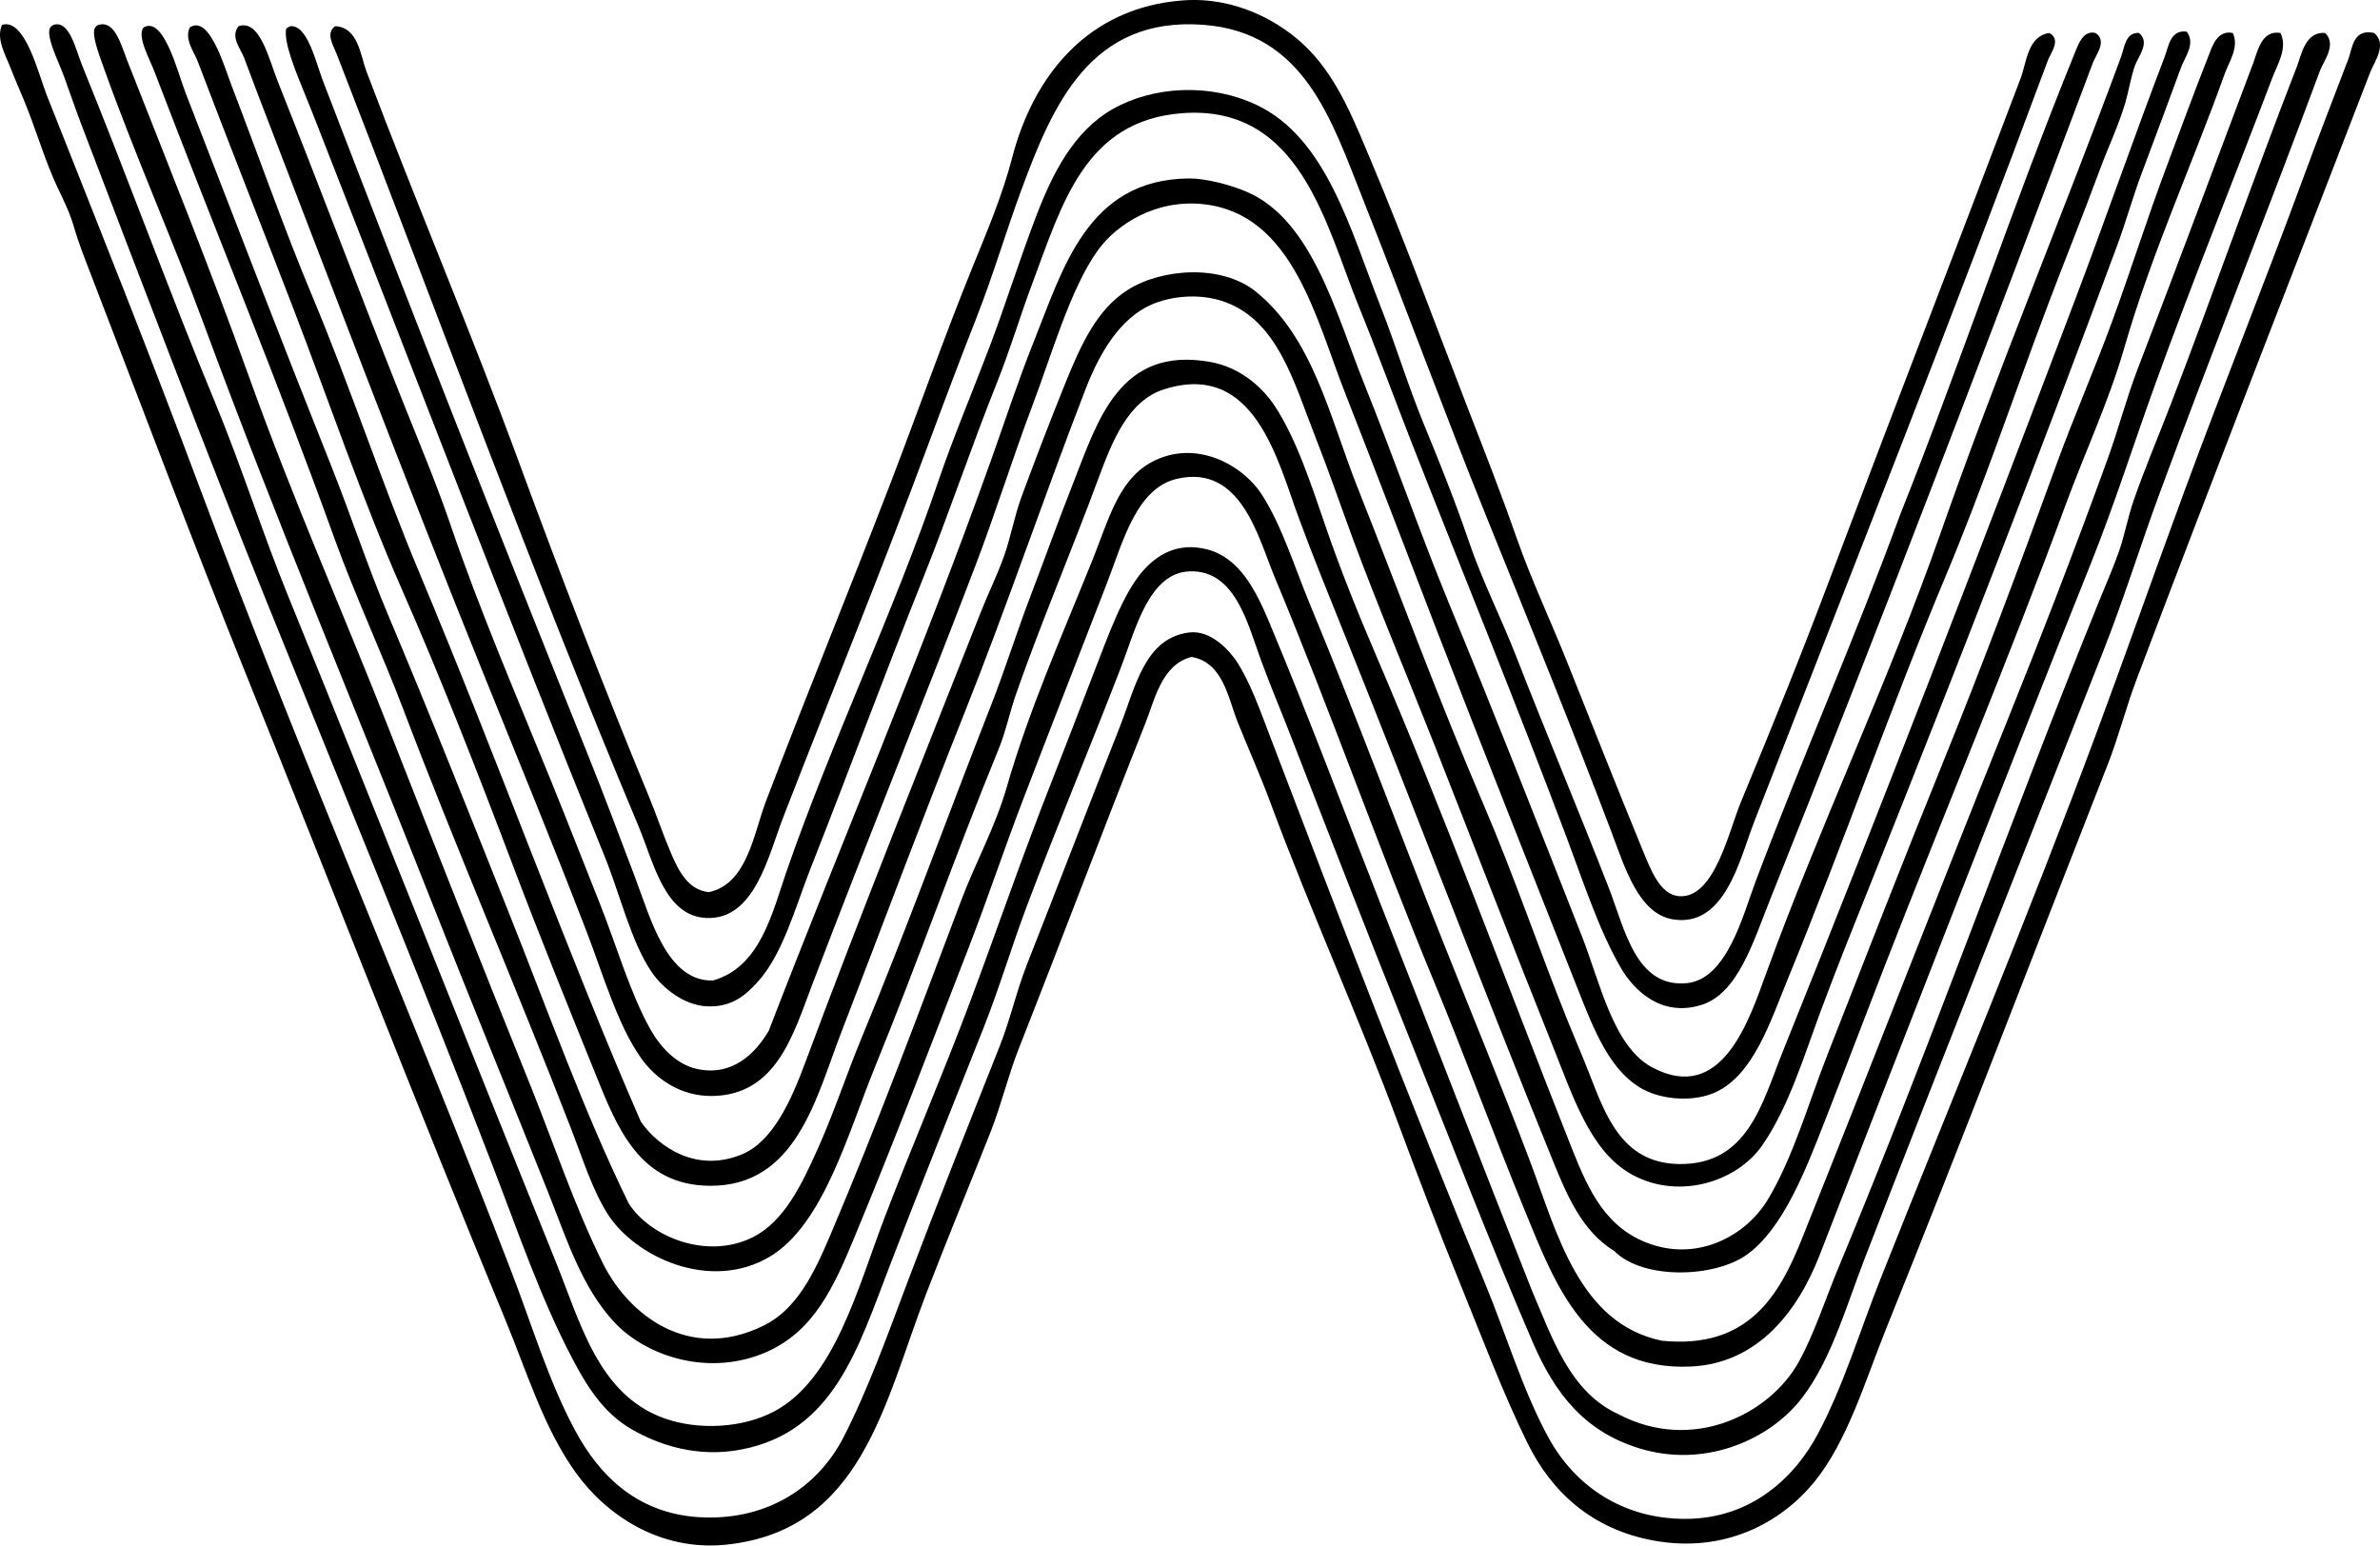<?xml version="1.0" encoding="iso-8859-1"?>
<!-- Generator: Adobe Illustrator 19.2.0, SVG Export Plug-In . SVG Version: 6.00 Build 0)  -->
<svg version="1.1" xmlns="http://www.w3.org/2000/svg" xmlns:xlink="http://www.w3.org/1999/xlink" x="0px" y="0px"
	 viewBox="0 0 91.091 59.155" style="enable-background:new 0 0 91.091 59.155;" xml:space="preserve">
<g id="Waterman_x5F_Paterson_x5F_Candy_x5F_International">
	<path style="fill-rule:evenodd;clip-rule:evenodd;" d="M78.435,1.263c0.473,0.25,0.044,0.78-0.053,1.041
		c-3.622,9.755-7.441,19.391-11.238,29.137c-0.555,1.424-1.115,4.08-3.122,3.746c-1.316-0.219-1.845-2.02-2.341-3.33
		c-1.553-4.1-3.124-7.952-4.787-12.071c-1.598-3.957-3.134-8.14-4.734-12.175c-1.205-3.037-2.241-6.363-6.088-6.66
		c-4.349-0.335-5.787,3.098-6.973,6.296c-0.574,1.551-1.092,3.302-1.717,4.891c-0.609,1.552-1.244,3.23-1.821,4.787
		c-1.837,4.957-3.649,9.371-5.566,14.308c-0.595,1.529-1.104,3.987-2.966,3.902c-1.598-0.072-2.013-2.137-2.601-3.538
		c-4.084-9.726-7.692-19.633-11.551-29.553c-0.11-0.283-0.43-0.77-0.053-1.041C13.71,1.035,13.8,2.136,14.021,2.72
		c1.863,4.935,3.987,9.927,5.827,14.933c1.576,4.287,3.235,8.594,4.995,12.851c0.271,0.655,0.535,1.441,0.832,2.134
		c0.27,0.628,0.63,1.427,1.457,1.509c1.471-0.319,1.706-2.228,2.186-3.486c1.551-4.072,3.159-7.99,4.787-12.227
		c1.047-2.728,2.005-5.47,3.121-8.221c0.518-1.273,1.141-2.739,1.509-4.163c0.814-3.149,2.898-5.772,6.557-6.036
		c1.975-0.142,3.729,0.793,4.786,1.873c1.147,1.172,1.757,2.758,2.394,4.267c1.29,3.054,2.553,6.501,3.746,9.573
		c0.573,1.476,1.239,3.172,1.821,4.839c0.56,1.604,1.3,3.171,1.926,4.735c0.912,2.28,1.871,4.718,2.861,7.128
		c0.352,0.858,0.701,1.828,1.457,1.873c1.335,0.08,1.881-2.48,2.341-3.59c1.229-2.963,2.274-5.541,3.382-8.481
		c2.42-6.421,4.887-12.778,7.337-19.251C77.561,2.4,77.607,1.375,78.435,1.263z"/>
	<path style="fill-rule:evenodd;clip-rule:evenodd;" d="M90.87,1.263c0.513,0.434-0.004,1.114-0.156,1.509
		c-2.943,7.632-6.021,15.501-8.949,23.258c-0.4,1.061-0.675,2.16-1.093,3.226c-2.791,7.117-5.594,14.437-8.48,21.593
		c-0.801,1.985-1.479,4.314-2.758,5.879c-1.264,1.547-3.421,2.733-6.14,2.237c-2.352-0.429-3.903-1.842-4.839-3.746
		c-0.92-1.873-1.73-4.018-2.549-6.036c-0.815-2.007-1.61-4.082-2.394-6.192c-1.523-4.104-3.332-8.072-4.892-12.279
		c-0.367-0.994-0.84-2.051-1.248-3.07c-0.366-0.913-0.556-2.295-1.77-2.498c-1.142,0.294-1.402,1.628-1.768,2.549
		c-1.632,4.106-3.2,8.277-4.839,12.435c-0.419,1.062-0.673,2.167-1.093,3.226c-0.823,2.075-1.673,4.135-2.445,6.14
		c-1.619,4.205-2.461,9.078-7.648,9.626c-2.559,0.27-4.617-1.142-5.775-2.758c-1.229-1.714-1.855-3.823-2.706-5.879
		c-3.345-8.082-6.563-16.375-9.886-24.61C7.364,20.72,5.42,15.536,3.407,10.317C3.199,9.778,2.991,9.247,2.835,8.704
		C2.672,8.138,2.457,7.716,2.211,7.195C1.745,6.211,1.425,5.112,1.013,4.073C0.819,3.582,0.586,3.077,0.389,2.564
		C0.206,2.087-0.159,1.49,0.077,0.951c0.891-0.269,1.397,1.901,1.718,2.706c2.03,5.118,3.951,9.923,5.879,15.088
		c3.774,10.116,8.042,19.896,11.915,29.969c0.777,2.021,1.393,4.098,2.394,5.984c0.954,1.8,2.465,3.313,4.994,3.382
		c2.445,0.067,4.332-1.173,5.308-3.07c0.939-1.826,1.715-3.994,2.445-5.931c1.128-2.993,2.351-6.062,3.538-9.053
		c0.4-1.01,0.635-2.089,1.041-3.122c1.177-2.99,2.312-5.947,3.538-9.053c0.618-1.566,0.954-3.413,2.653-3.642
		c0.854-0.115,1.567,0.714,1.821,1.093c0.506,0.755,0.913,1.897,1.3,2.914c2.657,6.977,5.411,14.119,8.222,20.917
		c0.797,1.928,1.464,4.161,2.445,5.931c0.992,1.792,2.812,3.087,5.255,3.07c2.511-0.018,4.164-1.605,5.047-3.278
		c0.992-1.88,1.574-3.869,2.394-5.932c2.676-6.744,5.674-13.917,8.272-20.916c1.119-3.014,2.18-6.034,3.33-9.158
		c1.475-4.004,3.075-7.983,4.579-12.071c0.55-1.496,1.146-3.029,1.717-4.527C90.036,1.846,90.057,1.081,90.87,1.263z"/>
	<path style="fill-rule:evenodd;clip-rule:evenodd;" d="M2.054,0.951C2.664,0.759,2.9,1.908,3.147,2.512
		c1.692,4.148,3.4,8.838,5.047,12.799c1.058,2.547,1.837,5.055,2.809,7.44c3.4,8.345,6.759,16.855,10.25,25.495
		c0.965,2.388,1.643,5.128,4.162,6.036c1.312,0.472,3.01,0.379,4.215-0.26c2.314-1.229,3.193-4.719,4.214-7.389
		c1.075-2.81,2.201-5.401,3.278-8.272c1.001-2.668,1.986-5.553,3.122-8.429c0.508-1.286,1.046-2.704,1.612-4.162
		c0.552-1.421,1.12-3.039,1.873-3.902c0.526-0.604,1.325-1.146,2.498-0.833c1.191,0.318,1.822,1.52,2.341,2.758
		c1.517,3.62,2.922,7.379,4.318,10.926c2.065,5.243,3.735,9.59,5.724,14.621c0.811,1.895,1.474,3.938,3.33,4.787
		c2.829,1.49,5.806,0.012,6.92-2.029c0.59-1.079,0.998-2.363,1.509-3.59c3.521-8.463,6.541-17.049,9.99-25.546
		c0.249-0.614,0.513-1.213,0.729-1.821c0.23-0.653,0.344-1.316,0.571-1.977c0.425-1.227,0.941-2.435,1.405-3.642
		c1.643-4.271,3.159-8.637,4.839-12.956c0.176-0.453,0.327-1.379,1.093-1.301c0.447,0.451-0.061,1.06-0.208,1.457
		c-1.996,5.375-4.139,10.756-6.14,16.181c-0.734,1.992-1.366,4.035-2.134,5.983c-3.039,7.72-6.178,15.613-9.156,23.31
		c-0.723,1.865-1.355,4.142-2.602,5.567c-1.219,1.393-3.571,2.432-6.036,1.665c-2.076-0.646-3.205-2.078-4.059-4.059
		c-1.652-3.835-3.079-7.549-4.683-11.551c-1.604-4.001-2.985-7.552-4.578-11.655c-0.347-0.893-0.771-1.895-1.145-2.913
		c-0.497-1.353-0.968-3.429-2.706-3.382c-1.578,0.042-2.083,2.216-2.653,3.694c-1.221,3.164-2.408,5.969-3.59,9.105
		c-0.586,1.553-1.062,3.163-1.665,4.683c-1.145,2.884-2.451,6.147-3.59,9.105c-1.208,3.135-2.139,6.344-5.672,7.024
		c-1.669,0.322-3.138-0.156-4.215-0.78c-1.111-0.644-1.742-1.711-2.289-2.757c-1.19-2.279-2.032-4.752-2.966-7.181
		c-2.813-7.317-5.783-14.505-8.689-21.696C7.838,17.164,5.48,10.95,3.147,4.853C2.925,4.274,2.716,3.667,2.47,2.98
		C2.26,2.393,1.789,1.486,1.898,1.107C1.927,1.032,1.979,0.98,2.054,0.951z"/>
	<path style="fill-rule:evenodd;clip-rule:evenodd;" d="M3.771,0.951c0.631-0.178,0.861,0.766,1.093,1.353
		c1.549,3.934,3.205,8.039,4.631,12.019c1.767,4.934,3.654,9.148,5.411,13.632c1.747,4.461,3.56,9.042,5.411,13.632
		c0.85,2.108,1.682,4.606,2.757,6.764c0.982,1.97,3.279,3.791,6.141,2.393c1.247-0.609,1.909-1.926,2.549-3.434
		c1.842-4.336,3.353-8.424,5.047-12.904c0.524-1.387,1.275-2.736,1.717-4.266c0.863-2.989,2.09-5.743,3.278-8.689
		c0.608-1.508,0.981-3.048,2.237-3.746c1.66-0.921,3.491,0.037,4.267,1.249c0.758,1.184,1.242,2.767,1.821,4.162
		c1.745,4.203,3.383,8.608,5.047,12.799c1.129,2.844,2.328,5.742,3.382,8.533c1.041,2.759,1.876,6.208,5.047,6.868
		c3.297,0.33,4.482-1.714,5.359-3.902c2.624-6.549,5.24-13.318,7.857-19.824c1.312-3.262,2.618-6.638,3.85-10.042
		c0.412-1.137,0.717-2.321,1.146-3.434c1.493-3.885,2.931-7.748,4.422-11.707c0.162-0.429,0.314-1.271,1.041-1.145
		c0.285,0.58-0.121,1.211-0.312,1.717c-1.44,3.802-3.061,7.799-4.475,11.707c-0.825,2.282-1.556,4.592-2.445,6.816
		c-3.53,8.823-6.911,17.549-10.406,26.536c-0.831,2.138-2.355,4.153-4.942,4.266c-3.96,0.174-5.163-3.092-6.348-5.983
		c-1.233-3.008-2.285-5.895-3.486-8.793c-2.114-5.099-3.95-10.333-6.088-15.453c-0.633-1.517-1.284-4.327-3.746-3.746
		c-1.536,0.362-2.056,2.405-2.653,3.954c-1.047,2.714-2.194,5.625-3.226,8.325C38.445,32.46,37.8,34.4,37.071,36.28
		c-1.492,3.843-2.795,7.282-4.371,11.082c-0.78,1.881-1.536,3.565-3.33,4.371c-2.175,0.976-4.585,0.21-5.827-1.093
		c-1.279-1.343-1.858-3.236-2.602-5.099c-1.465-3.675-2.971-7.349-4.423-11.031c-2.976-7.55-5.86-14.368-8.74-22.164
		c-1.161-3.144-2.623-6.437-3.799-9.73C3.797,2.108,3.526,1.404,3.615,1.107C3.644,1.032,3.696,0.98,3.771,0.951z"/>
	<path style="fill-rule:evenodd;clip-rule:evenodd;" d="M24.063,46.061c0.819,1.278,2.976,2.166,4.734,1.301
		c1.212-0.596,1.891-2.032,2.497-3.382c0.625-1.389,1.122-2.904,1.665-4.214c1.767-4.259,3.264-8.426,4.943-12.696
		c0.556-1.412,1.013-2.885,1.562-4.318c0.499-1.305,1.036-2.804,1.612-4.266c0.933-2.365,1.761-5.261,5.255-4.631
		c1.092,0.197,1.948,0.918,2.445,1.665c0.842,1.261,1.423,3.072,1.978,4.683c0.567,1.648,1.236,3.302,1.873,4.787
		c2.774,6.471,4.925,12.382,7.544,18.991c0.65,1.639,1.322,3.064,3.018,3.642c1.873,0.639,3.655-0.352,4.476-1.717
		c0.966-1.607,1.539-3.655,2.289-5.567c1.492-3.806,2.882-7.386,4.423-11.186c1.524-3.761,2.9-7.445,4.318-11.342
		c0.687-1.889,1.506-3.752,2.185-5.62c0.69-1.897,1.318-3.882,2.029-5.775c0.529-1.409,1.029-2.784,1.613-4.266
		c0.14-0.354,0.333-1.02,0.937-0.885c0.248,0.547-0.14,1.08-0.312,1.561c-1.237,3.457-2.805,6.883-3.85,10.51
		c-0.577,2.004-1.5,3.983-2.237,5.984c-2.196,5.96-4.562,11.578-6.92,17.638c-0.747,1.92-1.493,3.898-2.29,5.931
		c-0.738,1.886-1.611,4.165-3.018,5.151c-1.217,0.853-3.925,0.962-5.047-0.156c-1.232-0.755-1.815-2.138-2.341-3.434
		c-2.733-6.722-5.365-13.67-8.117-20.5c-0.51-1.266-1.084-2.682-1.612-4.11c-0.82-2.21-1.687-6.033-5.151-4.943
		c-1.388,0.436-1.994,1.982-2.55,3.486c-1.016,2.747-2.177,5.466-3.121,8.168c-0.253,0.721-0.396,1.451-0.677,2.133
		c-1.639,3.996-3.052,8.05-4.735,12.175c-1.021,2.503-1.96,6.003-4.006,7.232c-2.281,1.371-5.189,0.028-6.243-1.665
		c-0.569-0.913-0.952-2.136-1.354-3.174c-2.104-5.435-4.446-10.835-6.452-16.129c-0.752-1.985-1.859-4.395-2.602-6.452
		c-2.203-6.114-4.563-11.78-6.92-17.95C5.727,2.257,5.239,1.398,5.488,1.055c0.778-0.471,1.317,1.734,1.613,2.497
		c1.876,4.84,3.664,9.484,5.567,14.257c0.772,1.938,1.407,3.882,2.184,5.723c1.588,3.759,3.103,7.588,4.579,11.291
		C20.964,38.664,22.337,42.531,24.063,46.061z"/>
	<path style="fill-rule:evenodd;clip-rule:evenodd;" d="M24.531,42.94c0.688,0.97,2.123,1.954,3.851,1.249
		c1.196-0.488,1.896-2.059,2.445-3.538c2.152-5.787,4.467-11.533,6.712-17.222c0.285-0.722,0.623-1.401,0.885-2.133
		c0.263-0.735,0.396-1.528,0.676-2.29c0.504-1.364,1.069-2.841,1.665-4.318c0.619-1.533,1.229-2.848,2.394-3.59
		c1.287-0.82,3.57-0.997,4.891,0.052c2.205,1.765,2.842,4.818,3.902,7.492c1.612,4.061,3.104,8.13,4.839,12.175
		c1.152,2.687,2.056,5.373,3.175,8.168c0.268,0.671,0.572,1.365,0.832,2.029c0.633,1.617,1.253,3.492,3.434,3.538
		c2.673,0.057,3.212-2.345,4.007-4.318c3.834-9.524,7.519-19.091,11.186-28.773c1.162-3.068,2.246-6.205,3.434-9.313
		c0.142-0.371,0.209-1.023,0.832-0.937c0.354,0.449-0.065,0.969-0.208,1.353c-0.485,1.315-0.992,2.691-1.509,4.058
		c-0.343,0.908-0.597,1.844-0.936,2.758c-3.014,8.119-6.074,16.005-9.262,23.986c-0.728,1.822-1.409,3.496-2.082,5.307
		c-0.663,1.788-1.239,3.702-2.237,5.151c-1.011,1.469-3.354,2.15-5.15,1.041c-1.466-0.905-2.121-2.938-2.861-4.787
		c-1.548-3.862-3.067-7.82-4.579-11.655c-1.002-2.543-2.13-5.217-3.07-7.752c-0.48-1.297-0.916-2.583-1.456-3.954
		c-0.805-2.04-1.416-4.403-3.435-5.151c-0.983-0.365-2.111-0.232-2.861,0.104c-1.174,0.526-1.95,1.812-2.498,3.226
		c-1.576,4.074-3.021,8.349-4.63,12.383c-1.631,4.089-3.136,8.135-4.735,12.279c-0.95,2.463-1.713,5.872-5.047,5.827
		c-2.65-0.036-3.505-2.201-4.318-4.214c-1.066-2.638-2.152-5.314-3.174-8.013c-1.356-3.585-2.793-7.264-4.267-10.614
		c-1.523-3.466-2.781-7.178-4.162-10.77C9.995,8.607,8.795,5.577,7.57,2.356c-0.153-0.4-0.512-0.83-0.312-1.301
		C8.009,0.539,8.581,2.539,8.87,3.293c1.042,2.712,2.009,5.483,3.07,8.013c1.49,3.554,2.668,7.175,4.11,10.614
		C19.098,29.188,21.681,36.4,24.531,42.94z"/>
	<path style="fill-rule:evenodd;clip-rule:evenodd;" d="M29.422,39.454c2.833-7.348,5.88-14.469,8.532-21.905
		c0.515-1.444,1.006-2.958,1.613-4.475c1.116-2.787,2.052-6.207,5.932-6.244c0.635-0.006,1.588,0.238,2.237,0.52
		c2.486,1.08,3.395,4.645,4.475,7.336c1.184,2.95,2.15,5.749,3.277,8.481c1.79,4.337,3.346,8.32,5.048,12.643
		c0.712,1.81,1.207,4.252,2.705,5.047c2.669,1.416,3.704-1.811,4.371-3.642c2.022-5.561,4.696-11.203,6.659-16.806
		c2.166-6.182,4.652-12.122,6.92-18.262c0.11-0.3,0.156-0.924,0.677-0.885c0.443,0.36-0.037,0.91-0.156,1.249
		c-0.161,0.456-0.235,0.962-0.364,1.405c-0.257,0.88-0.677,1.756-0.988,2.601c-0.637,1.727-1.339,3.457-1.978,5.151
		c-1.299,3.445-2.482,6.967-3.902,10.354c-2.131,5.083-3.896,10.184-6.035,15.401c-0.693,1.691-1.323,3.684-2.758,4.37
		c-0.809,0.387-2.026,0.321-2.809-0.104c-1.249-0.677-1.864-2.243-2.497-3.851c-1.838-4.662-3.544-8.942-5.359-13.632
		c-1.059-2.735-2.298-6.005-3.538-9.157c-1.126-2.86-2.001-6.851-5.411-7.232c-1.811-0.202-3.324,0.749-4.059,1.769
		c-1.049,1.458-1.786,4.06-2.498,5.932c-0.731,1.926-1.418,4.131-2.185,6.139c-2.025,5.304-4.171,10.589-6.243,16.025
		c-0.727,1.903-1.368,4.247-3.851,4.267c-1.183,0.009-2.135-0.647-2.706-1.457c-0.901-1.278-1.442-3.181-2.081-4.838
		c-1.302-3.382-2.609-6.559-3.954-9.886c-2.964-7.333-5.82-14.86-8.689-22.321C9.653,3.049,9.502,2.616,9.338,2.2
		C9.203,1.854,8.808,1.414,9.13,1.003c0.817-0.276,1.149,1.229,1.509,2.133c1.635,4.111,3.117,8.054,4.734,12.123
		c0.644,1.619,1.331,3.246,1.873,4.839c1.098,3.224,2.504,6.495,3.799,9.678c0.642,1.579,1.278,3.214,1.925,4.839
		c0.623,1.566,1.141,3.388,1.925,4.787c0.379,0.673,0.984,1.332,1.77,1.509C27.988,41.207,28.886,40.368,29.422,39.454z"/>
	<path style="fill-rule:evenodd;clip-rule:evenodd;" d="M11.107,1.003c0.661-0.07,0.976,1.372,1.249,2.081
		c3.313,8.617,6.708,17.247,10.146,25.807c0.613,1.527,1.17,3.016,1.821,4.735c0.572,1.511,1.206,3.953,2.966,3.902
		c1.815-0.512,2.267-2.596,2.81-4.163c1.741-5.022,4.097-9.899,5.827-14.984c0.557-1.633,1.263-3.306,1.926-5.047
		c0.626-1.645,1.185-3.447,1.821-5.099c0.628-1.63,1.433-3.217,2.913-4.059c1.553-0.882,3.725-1.005,5.516-0.156
		c2.664,1.263,3.58,4.767,4.734,7.701c0.59,1.498,1.056,3.049,1.665,4.526c0.618,1.5,1.214,2.994,1.717,4.475
		c0.516,1.518,1.242,2.935,1.821,4.423c1.129,2.902,2.351,5.798,3.538,8.845c0.601,1.543,1.027,3.813,2.966,3.642
		c1.555-0.137,2.162-2.598,2.653-3.902c1.773-4.706,3.849-9.432,5.516-13.996c2.297-5.763,4.33-11.895,6.712-17.742
		c0.115-0.282,0.309-0.851,0.78-0.729c0.46,0.302,0.01,0.842-0.104,1.145c-4.041,10.764-8.105,21.411-12.383,32.102
		c-0.604,1.508-1.2,3.521-2.602,3.955c-1.521,0.47-2.562-0.54-3.07-1.405c-0.823-1.403-1.427-3.253-2.08-4.995
		c-1.937-5.156-3.992-10.157-5.984-15.245c-0.623-1.592-1.282-3.393-1.978-5.099c-1.259-3.093-2.225-7.736-6.764-7.388
		c-3.728,0.286-4.596,3.502-5.724,6.503c-0.469,1.249-0.848,2.538-1.353,3.798c-0.98,2.449-1.841,5.021-2.81,7.44
		c-1.479,3.699-2.849,7.412-4.318,11.135c-0.606,1.535-1.075,3.354-2.081,4.422c-0.375,0.398-0.908,0.944-1.925,0.884
		c-0.831-0.049-1.645-0.662-2.081-1.301c-0.797-1.166-1.202-2.95-1.821-4.474c-3.602-8.869-7.05-17.904-10.614-27.004
		c-0.261-0.666-0.566-1.461-0.885-2.237C11.29,2.676,10.855,1.6,10.952,1.107C10.99,1.059,11.045,1.029,11.107,1.003z"/>
</g>
<g id="Layer_1">
</g>
</svg>
